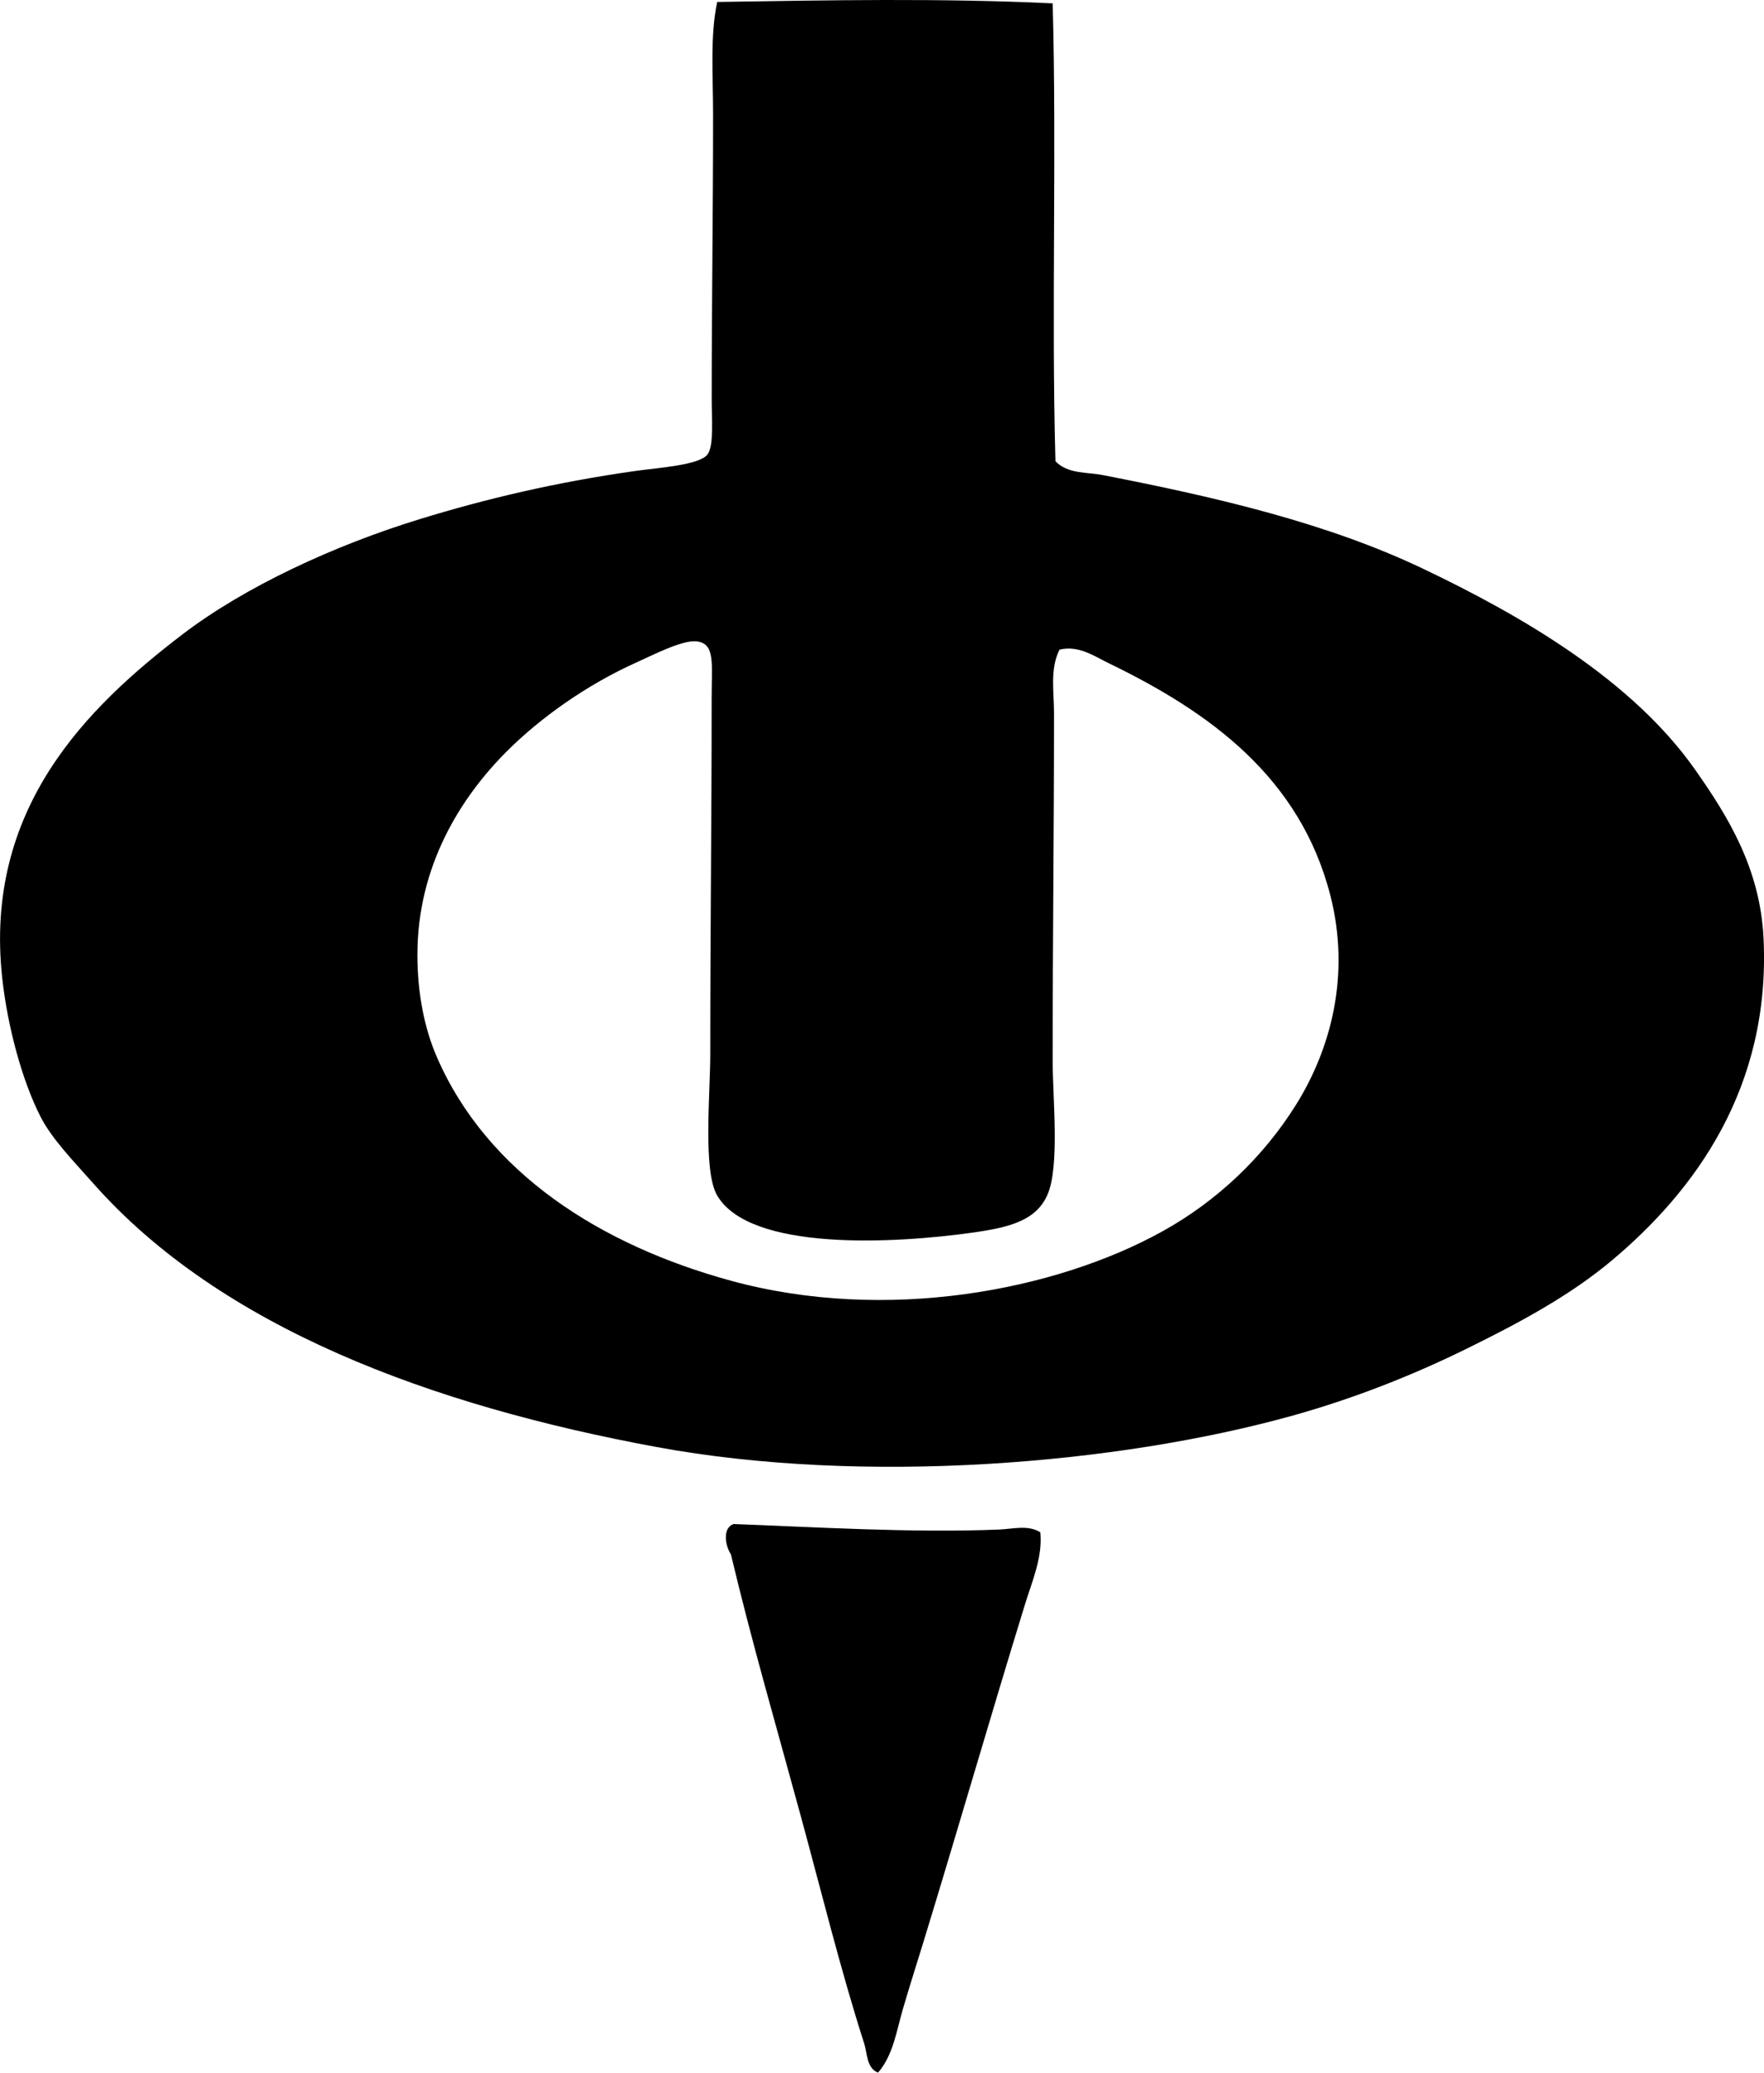 <?xml version="1.0" encoding="iso-8859-1"?>
<!-- Generator: Adobe Illustrator 19.2.0, SVG Export Plug-In . SVG Version: 6.00 Build 0)  -->
<svg version="1.1" xmlns="http://www.w3.org/2000/svg" xmlns:xlink="http://www.w3.org/1999/xlink" x="0px" y="0px"
	 viewBox="0 0 63.855 75.03" style="enable-background:new 0 0 63.855 75.03;" xml:space="preserve">
<g id="Weissensee_x5F_Maschinenbau">
	<path style="fill-rule:evenodd;clip-rule:evenodd;" d="M38.106,0.122c0.149,5.408-0.05,11.165,0.1,16.574
		c0.445,0.467,1.142,0.391,1.692,0.498c4.172,0.809,8.162,1.749,11.597,3.385c3.655,1.74,7.593,4.057,9.855,7.267
		c1.19,1.688,2.368,3.587,2.489,6.122c0.26,5.423-2.5,9.144-5.475,11.646c-1.537,1.293-3.37,2.275-5.325,3.235
		c-1.904,0.934-3.999,1.767-6.222,2.389c-6.365,1.78-15.554,2.526-23.045,1.145c-8.128-1.499-15.776-4.312-20.407-9.556
		c-0.689-0.781-1.478-1.585-1.891-2.389c-0.674-1.312-1.202-3.281-1.393-5.027c-0.674-6.138,3.067-9.804,6.52-12.443
		c2.26-1.727,5.495-3.226,8.611-4.181c2.372-0.727,4.881-1.327,7.814-1.742c0.779-0.11,2.305-0.205,2.588-0.598
		c0.234-0.324,0.149-1.303,0.149-1.991c0-3.489,0.05-6.729,0.05-10.303c0-1.426-0.112-2.866,0.149-4.082
		C29.974,0.007,34.12-0.071,38.106,0.122z M38.155,25.805c0,4.317-0.049,8.097-0.05,12.593c0,1.348,0.267,3.858-0.199,4.877
		c-0.414,0.906-1.345,1.154-2.688,1.344c-2.861,0.404-8.073,0.682-9.258-1.344c-0.52-0.888-0.249-3.68-0.249-5.126
		c0-4.712,0.05-8.282,0.05-12.841c0-1.299,0.139-2.013-0.547-2.091c-0.516-0.058-1.614,0.512-2.14,0.747
		c-1.846,0.825-3.525,2.032-4.729,3.235c-1.669,1.669-3.235,4.149-3.235,7.366c0,1.426,0.266,2.687,0.697,3.684
		c1.823,4.216,5.938,6.825,10.651,8.113c5.619,1.535,11.752,0.36,15.629-1.792c1.963-1.089,3.639-2.675,4.828-4.579
		c1.258-2.014,1.978-4.689,1.245-7.565c-1.095-4.291-4.376-6.65-8.014-8.412c-0.518-0.25-1.098-0.666-1.792-0.497
		C38,24.209,38.155,25.057,38.155,25.805z"/>
	<path style="fill-rule:evenodd;clip-rule:evenodd;" d="M37.658,55.469c0.089,0.896-0.292,1.759-0.548,2.588
		c-1.257,4.079-2.433,8.166-3.683,12.244c-0.249,0.811-0.511,1.632-0.747,2.438c-0.226,0.777-0.349,1.663-0.896,2.29
		c-0.417-0.156-0.394-0.723-0.498-1.045c-0.834-2.588-1.548-5.486-2.29-8.212c-0.862-3.168-1.784-6.332-2.538-9.507
		c-0.204-0.299-0.317-0.956,0.1-1.095c2.768,0.1,6.473,0.331,9.606,0.199C36.671,55.349,37.22,55.191,37.658,55.469z"/>
</g>
<g id="Layer_1">
</g>
</svg>
